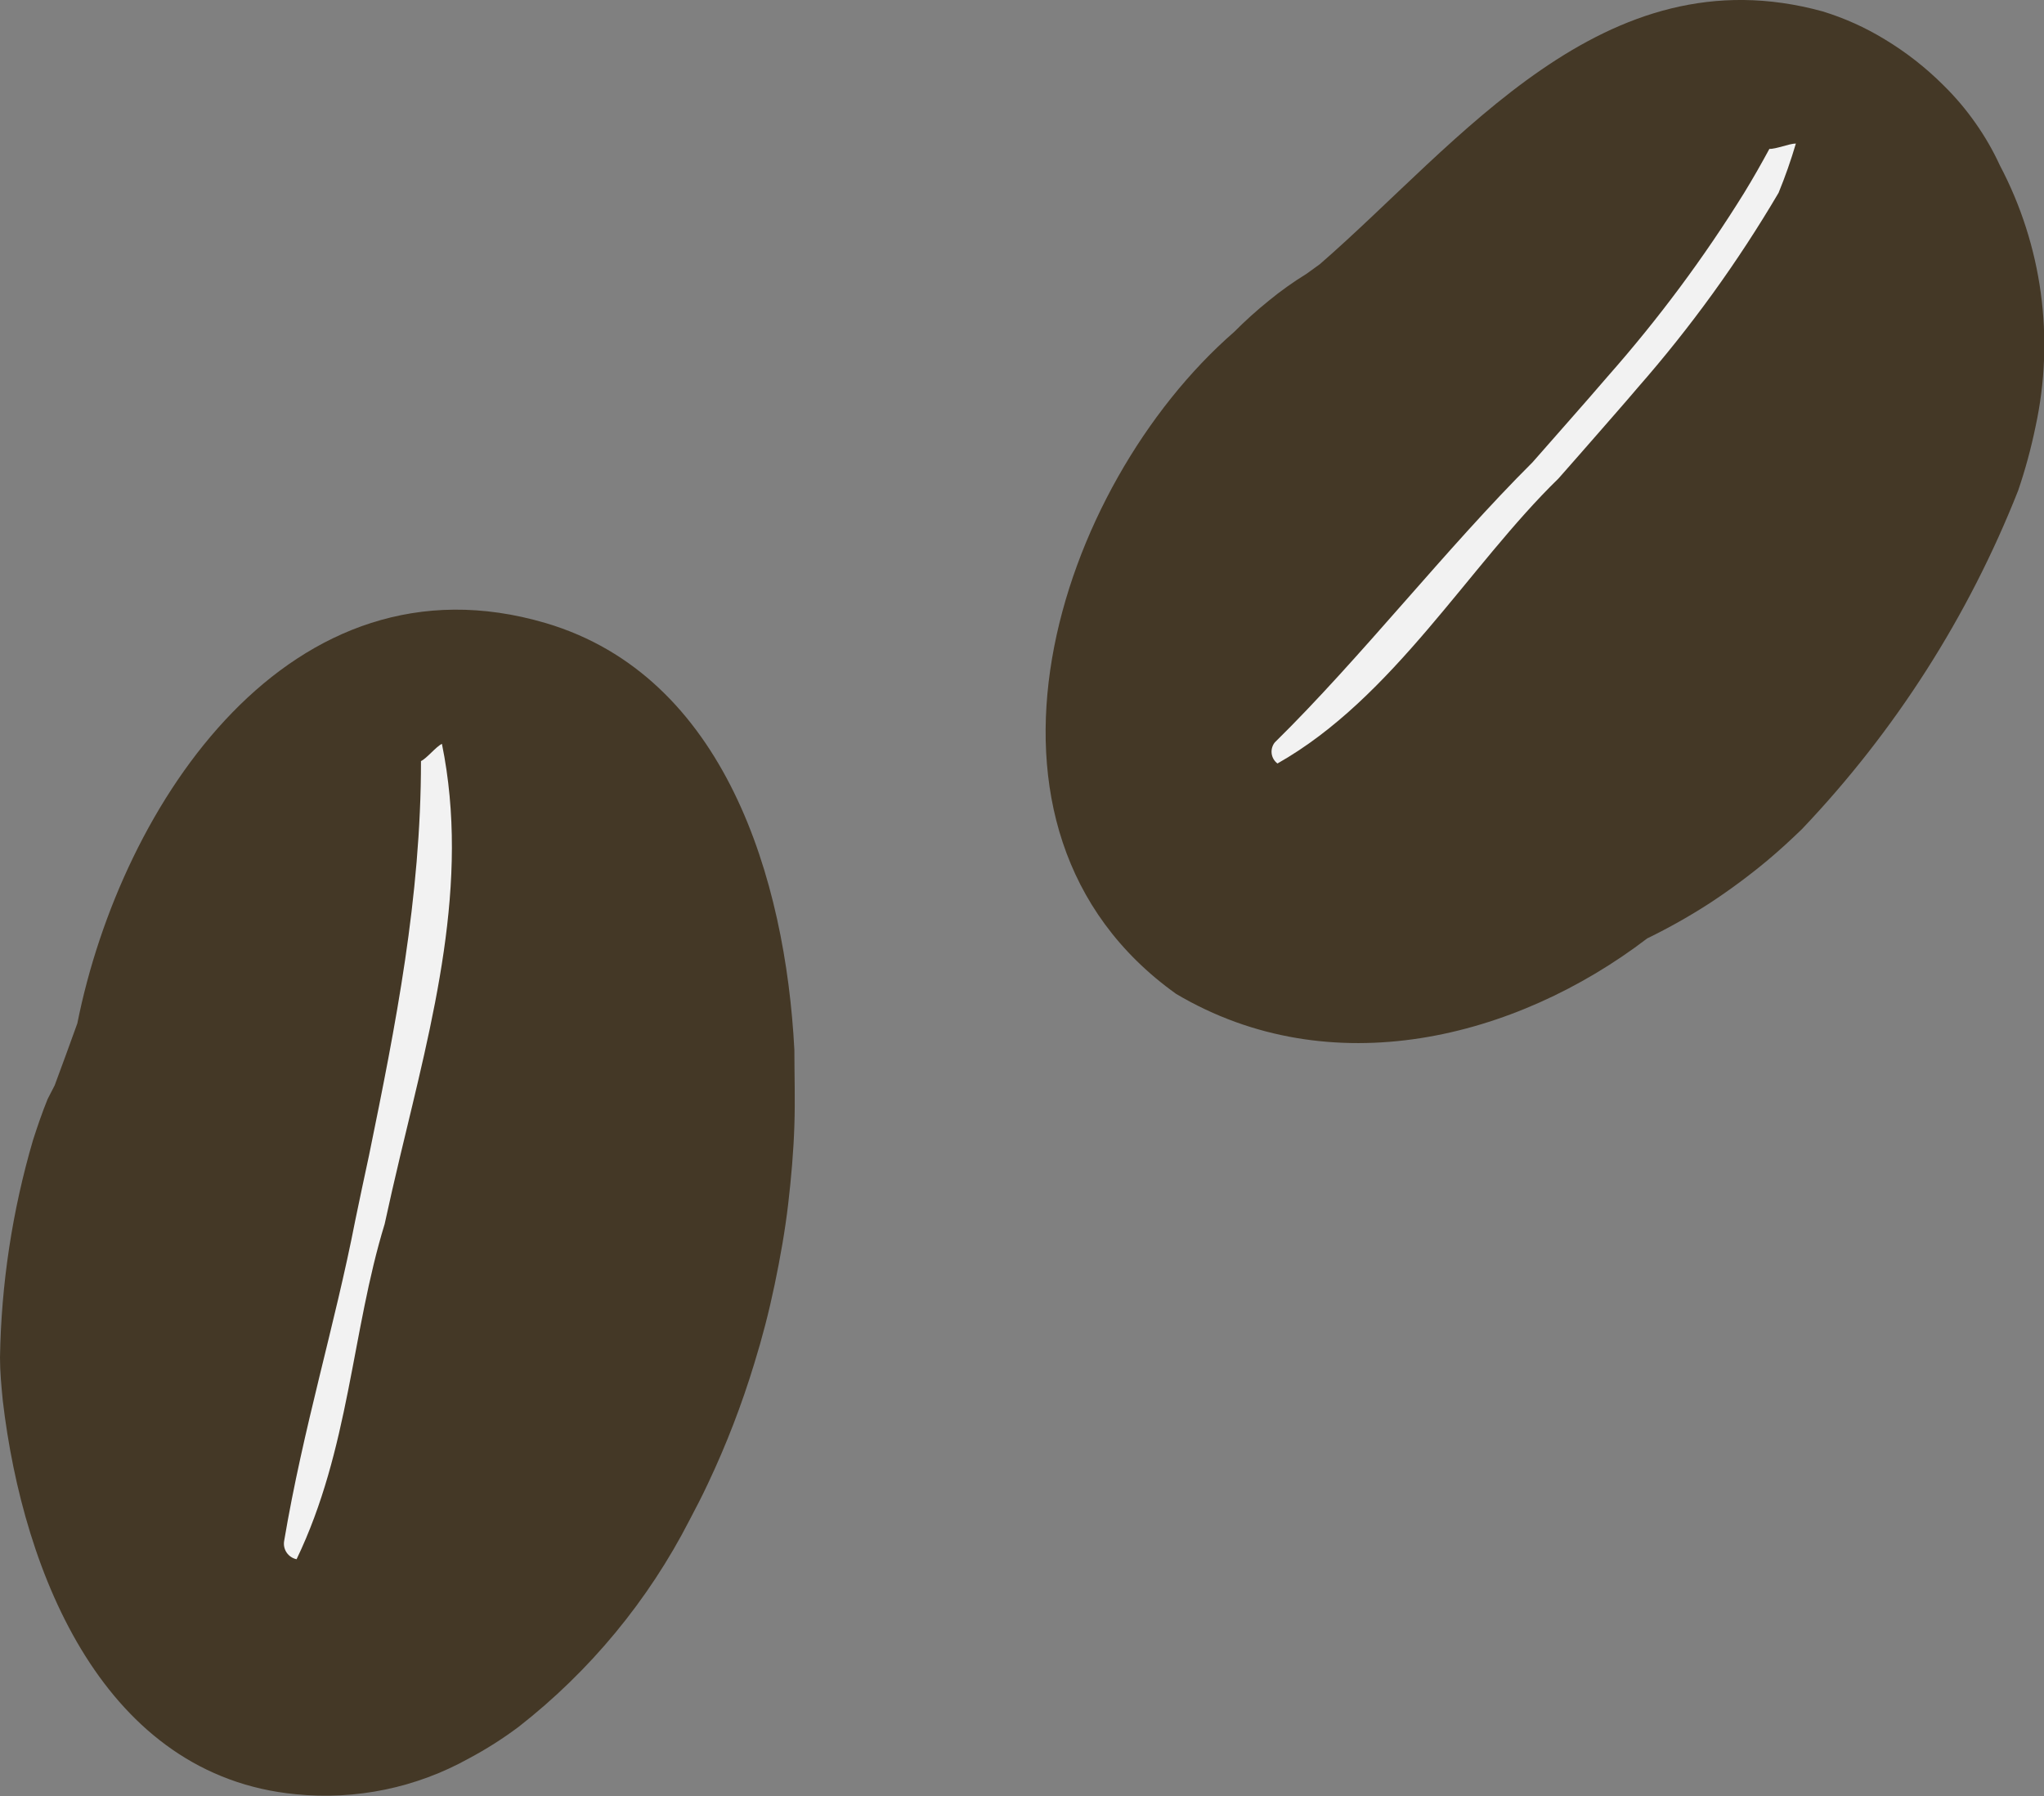 <svg width="132" height="116" viewBox="0 0 132 116" fill="none" xmlns="http://www.w3.org/2000/svg">
<rect x="0" y="0" width="132" height="116" fill="#808080" stroke="none"/>
<g clip-path="url(#clip0_458_427)">
<path d="M3.073 70.993C2.726 71.85 2.425 72.73 2.134 73.631C0.794 78.2 0.076 82.928 0 87.687C0 88.611 0.089 89.535 0.179 90.459C1.497 101.733 6.771 114.709 19.108 115.889C22.983 116.276 26.883 115.468 30.282 113.574C31.402 112.978 32.474 112.297 33.489 111.537C38.098 107.937 41.865 103.379 44.529 98.182C44.942 97.403 45.344 96.624 45.724 95.812C46.907 93.31 47.904 90.724 48.708 88.077C49.222 86.419 49.658 84.738 50.027 82.969C50.395 81.199 50.697 79.496 50.898 77.782C51.099 76.069 51.245 74.377 51.3 72.707C51.356 71.038 51.3 69.369 51.3 67.811C50.73 56.815 46.831 43.671 35.243 40.244C18.784 35.391 7.833 51.862 4.995 66.097C4.503 67.466 4.011 68.812 3.531 70.103L3.073 70.993Z" fill="#443826"/>
<path d="M19.153 100.709C22.572 93.597 22.706 86.018 24.84 79.062C25.153 77.615 25.488 76.158 25.835 74.7C27.924 65.93 30.372 57.026 28.539 48.045C28.159 48.223 27.578 48.969 27.187 49.158C27.187 57.961 25.555 66.208 23.834 74.611C23.533 76.013 23.231 77.415 22.941 78.829C21.622 85.617 19.588 92.183 18.348 99.54C18.305 99.8 18.365 100.068 18.515 100.285C18.665 100.503 18.893 100.655 19.153 100.709Z" fill="#F2F2F2"/>
<path d="M84.376 17.684C83.525 18.207 82.711 18.787 81.94 19.42C81.158 20.05 80.412 20.722 79.705 21.435C68.274 31.384 61.011 53.509 75.951 64.193C85.94 70.114 97.885 67.098 106.378 60.609C107.784 59.925 109.146 59.156 110.456 58.306C111.732 57.466 112.96 56.556 114.133 55.579C114.904 54.933 115.641 54.255 116.367 53.553C122.39 47.22 127.132 39.792 130.335 31.673C130.794 30.325 131.167 28.95 131.453 27.556C132.697 21.837 131.882 15.864 129.151 10.684C128.716 9.737 128.196 8.832 127.597 7.979C126.976 7.088 126.273 6.258 125.497 5.497C124.359 4.361 123.087 3.368 121.709 2.537C120.453 1.771 119.105 1.165 117.697 0.734C103.528 -3.15 94.232 9.248 85.237 17.061L84.376 17.684Z" fill="#443826"/>
<path d="M82.498 49.313C90.007 45.062 94.857 36.537 100.645 30.906C101.494 29.937 102.355 28.969 103.204 27.99C104.053 27.01 104.914 26.043 105.752 25.052C109.177 21.146 112.226 16.927 114.859 12.453C115.286 11.412 115.659 10.35 115.976 9.271C115.552 9.271 114.68 9.638 114.266 9.616C113.741 10.584 113.205 11.53 112.646 12.442C110.047 16.636 107.097 20.605 103.83 24.306C103.025 25.241 102.221 26.165 101.405 27.089L98.969 29.86C93.382 35.424 87.862 42.514 82.331 47.945C82.249 48.044 82.189 48.16 82.153 48.284C82.117 48.407 82.107 48.537 82.122 48.665C82.138 48.792 82.179 48.916 82.244 49.027C82.309 49.139 82.395 49.236 82.498 49.313Z" fill="#F2F2F2"/>
</g>
<defs>
<clipPath id="clip0_458_427">
<rect width="132" height="116" fill="white"/>
</clipPath>
</defs>
</svg>
